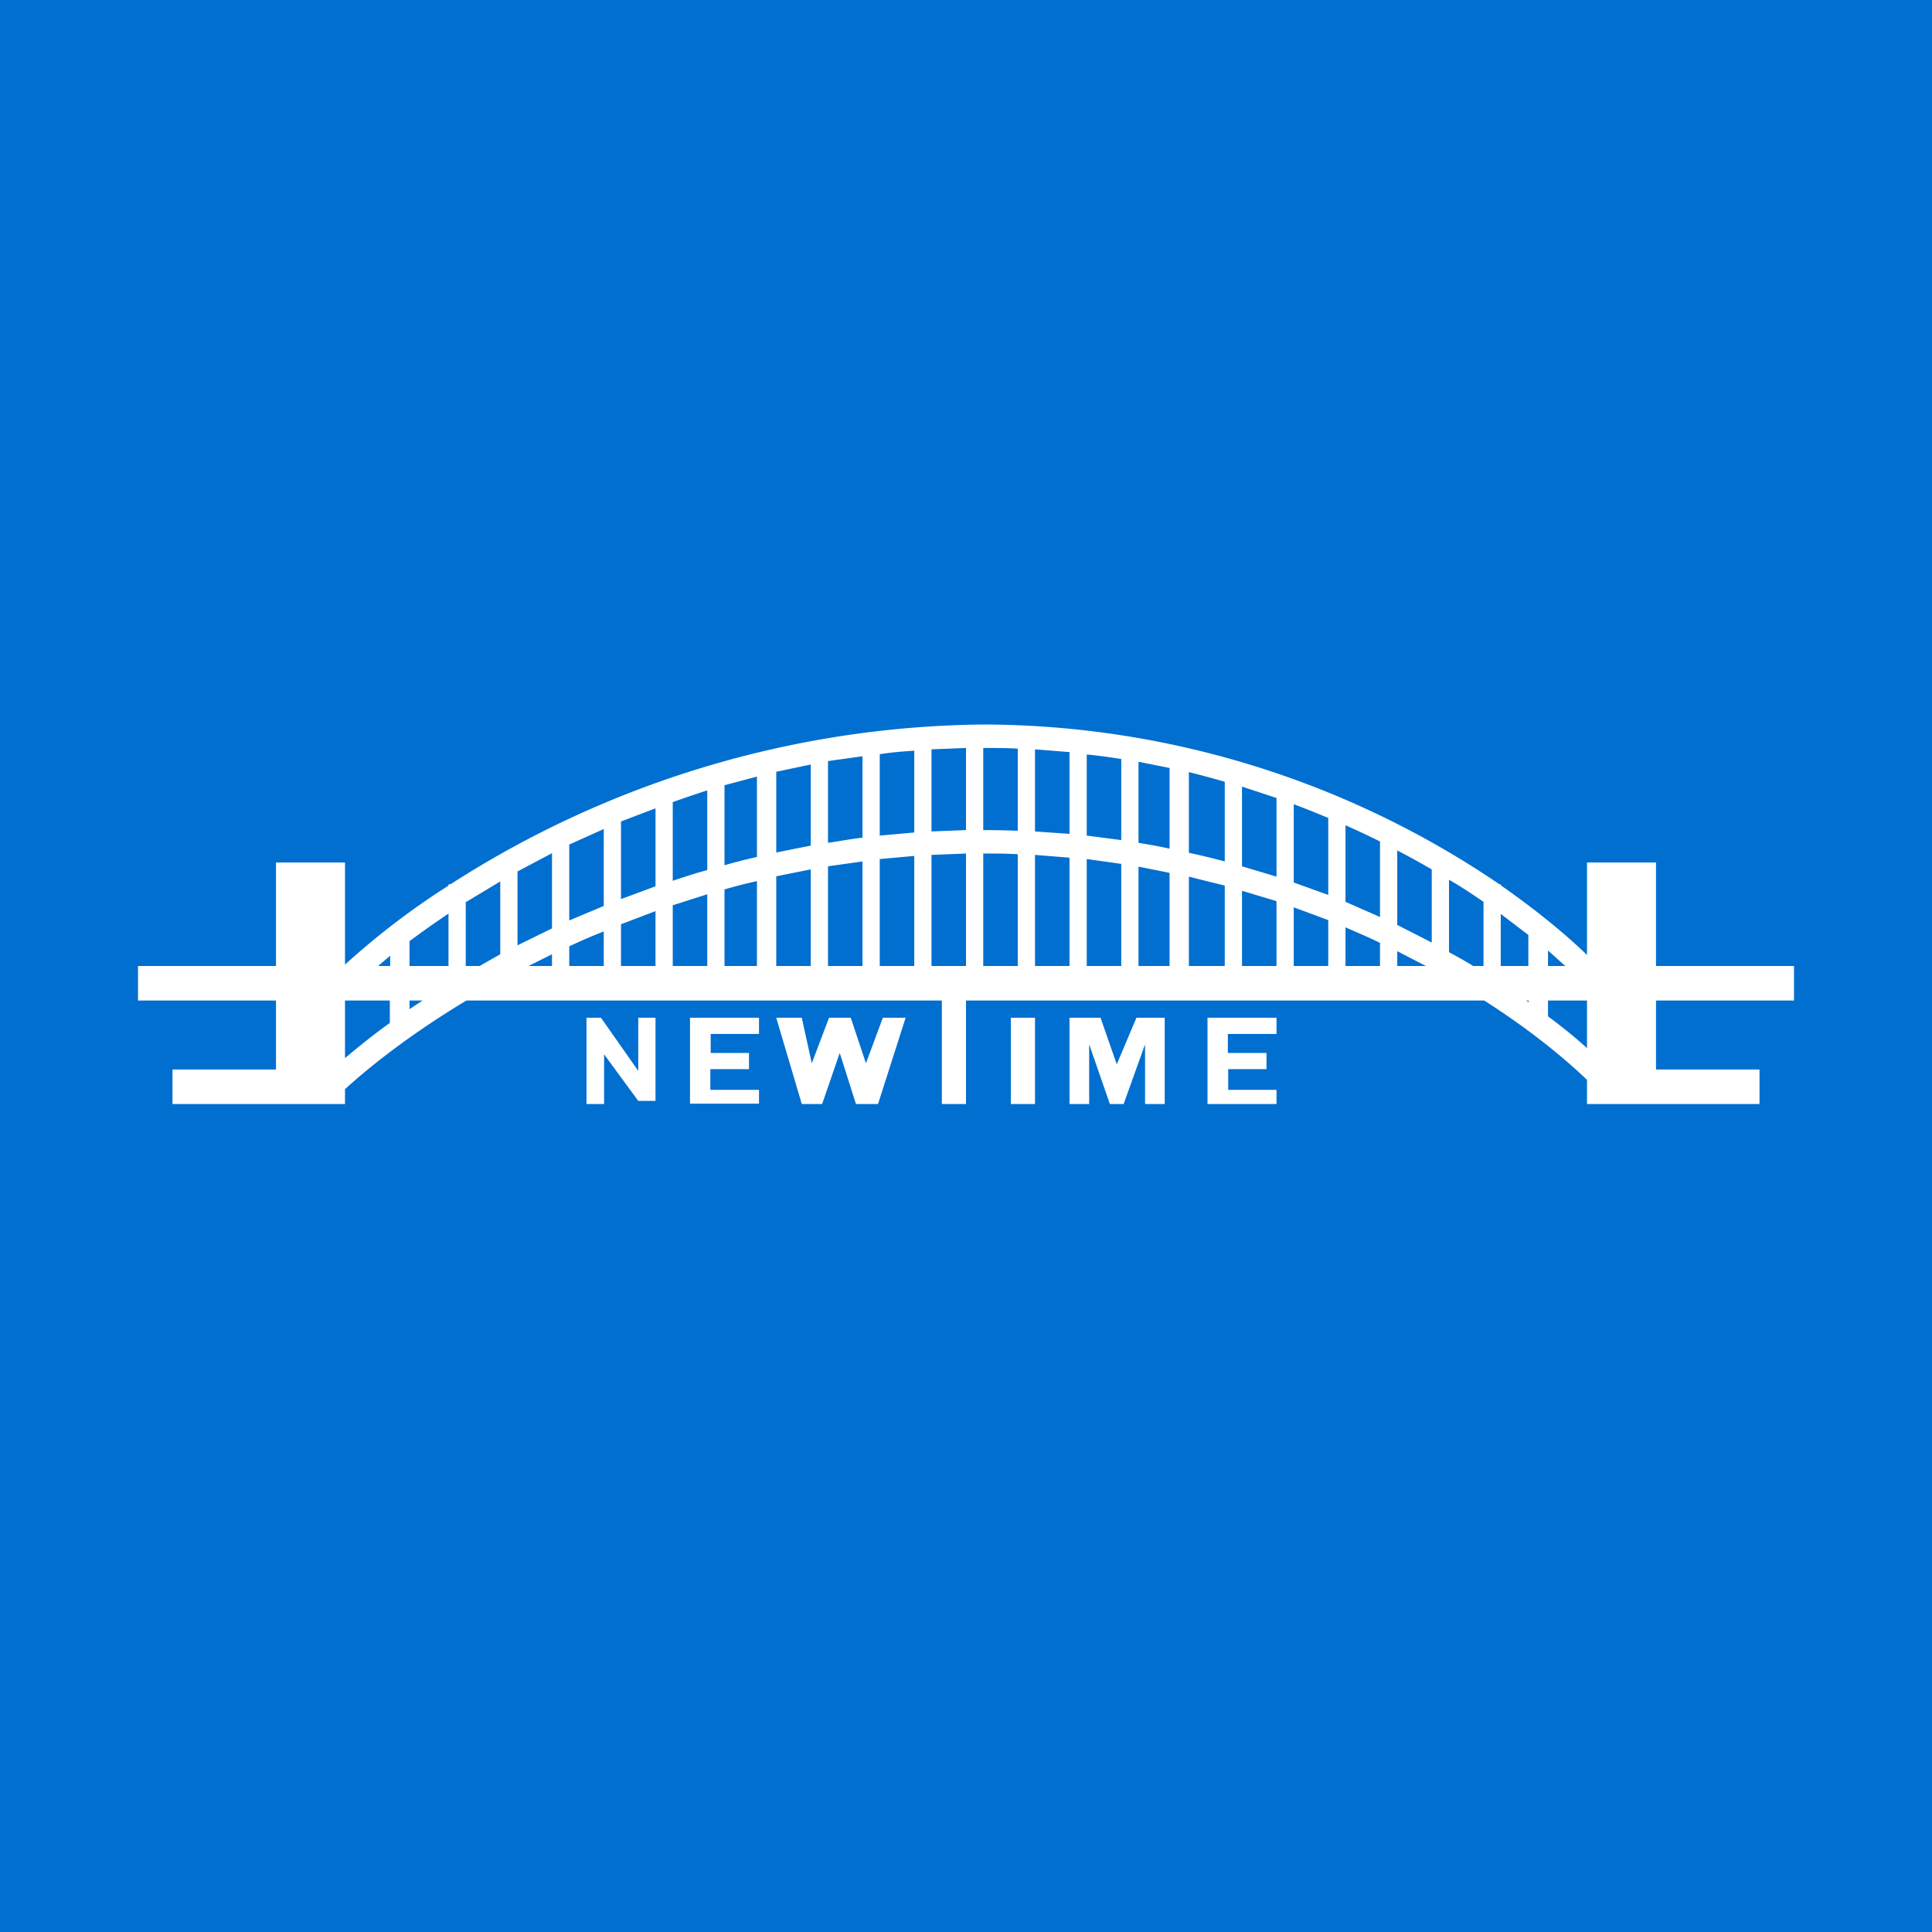<!-- by TradingView --><svg width="56" height="56" viewBox="0 0 56 56" xmlns="http://www.w3.org/2000/svg"><path fill="#006FD0" d="M0 0h56v56H0z"/><path fill-rule="evenodd" d="m11.3 27.71-.34.29h.35v-.29Zm.57-.43V28H13v-1.52c-.4.27-.78.54-1.13.8Zm2.02.72h-.39v-1.85l1-.6v2.11l-.6.34Zm1.11-.6 1-.49v-2.18l-1 .53v2.14Zm.32.6.68-.34V28h-.68Zm1.18-.57V28h1v-1c-.34.13-.68.28-1 .43Zm1.5-.64V28h1v-1.59l-1 .38ZM20.5 28h-1v-1.76l1-.32V28Zm.5 0h.94v-2.46c-.32.07-.63.15-.94.24V28Zm2.5 0h-1v-2.6l1-.2V28Zm.5 0h1v-3.03l-1 .14V28Zm2.5 0h-1v-3.1l1-.09V28Zm.5 0h1v-3.26l-1 .04V28Zm2.5 0h-1v-3.26c.34 0 .67 0 1 .02V28Zm0-3.92a27.5 27.5 0 0 0-1-.02v-2.38c.34 0 .67 0 1 .02v2.38ZM27 21.72l1-.04v2.38l-1 .04v-2.38Zm-.5.04c-.34.02-.67.05-1 .1v2.36l1-.09v-2.37Zm-2.5.3 1-.14v2.36c-.34.04-.67.1-1 .15v-2.36Zm-.5.1-1 .21v2.34l1-.2v-2.35Zm-2.5.6.94-.25v2.33c-.32.07-.63.15-.94.24v-2.32Zm-.5.15a29 29 0 0 0-1 .34v2.28c.33-.11.66-.22 1-.31v-2.3Zm-2.5.9 1-.38v2.26l-1 .37v-2.24Zm-.5.22v2.23l-1 .42v-2.2l1-.45Zm11-3.03a29.04 29.04 0 0 0-15.44 4.63H13v.04a21.98 21.98 0 0 0-3 2.29V25H8v3H4v1h4v2H5v1h5v-.43c.8-.73 1.99-1.65 3.52-2.57h29.5c1.27.81 2.27 1.62 2.98 2.3v.7h5v-1h-3v-2h4v-1h-4v-3h-2v2.68c-.63-.61-1.47-1.3-2.5-2.02v-.03h-.04A26.7 26.7 0 0 0 28.49 21Zm-17.2 8H10v1.67c.38-.32.81-.67 1.3-1.02V29Zm.57.25V29h.38l-.38.25ZM30 24.78V28h1v-3.14l-1-.08Zm0-3.06v2.38l1 .07V21.8l-1-.08Zm1.5.14v2.36l1 .13V22c-.33-.05-.66-.1-1-.13Zm0 6.14v-3.1l1 .14V28h-1Zm1.5-2.88V28h.9v-2.7l-.9-.18Zm0-3.04v2.35c.3.05.6.1.9.17v-2.34l-.9-.18Zm1.46.3v2.34c.35.07.7.16 1.04.25v-2.31a26 26 0 0 0-1.04-.28Zm0 5.62v-2.59l1.04.26V28h-1.04ZM36 25.81V28h1v-1.88l-1-.3Zm0-3v2.3l1 .3v-2.28l-1-.33Zm1.5.5v2.27l1 .36v-2.23a26.4 26.4 0 0 0-1-.4Zm0 4.69v-1.7l1 .37V28h-1Zm1.5-1.12V28h1v-.67c-.32-.16-.66-.3-1-.45Zm0-2.96v2.22l1 .44v-2.19a26.3 26.3 0 0 0-1-.47Zm1.5.73v2.16l1 .51V25.2a25.9 25.9 0 0 0-1-.55Zm0 3.35v-.43l.83.43h-.83Zm2.2 0c-.22-.14-.46-.27-.7-.4v-2.1c.35.2.68.42 1 .64V28h-.3Zm.8-1.51V28h.8v-.9l-.8-.61Zm.74 2.51h.07v.05l-.07-.05Zm.63 0v.46c.42.31.8.62 1.13.92V29h-1.13Zm0-1.45V28h.5l-.5-.45ZM17 29.5V32h.51v-1.44l.99 1.35h.5V29.5h-.5v1.54l-1.08-1.54H17Zm3 2.5v-2.5h2v.47h-1.4v.55h1.11v.47h-1.12v.6H22v.4h-2Zm15-2.5V32h2v-.41h-1.4v-.6h1.11v-.47h-1.12v-.55H37v-.47h-2ZM23.24 32l-.74-2.5h.74l.29 1.32.5-1.32h.63l.44 1.32.49-1.32h.66l-.8 2.5h-.64l-.47-1.48-.51 1.48h-.59ZM28 29h-.7v3h.7v-3Zm1.3.5h.7V32h-.7v-2.5ZM31 32v-2.5h.9l.47 1.35.57-1.35h.82V32h-.57v-1.73L32.57 32h-.4l-.6-1.73V32H31Z" fill="#fff"/></svg>